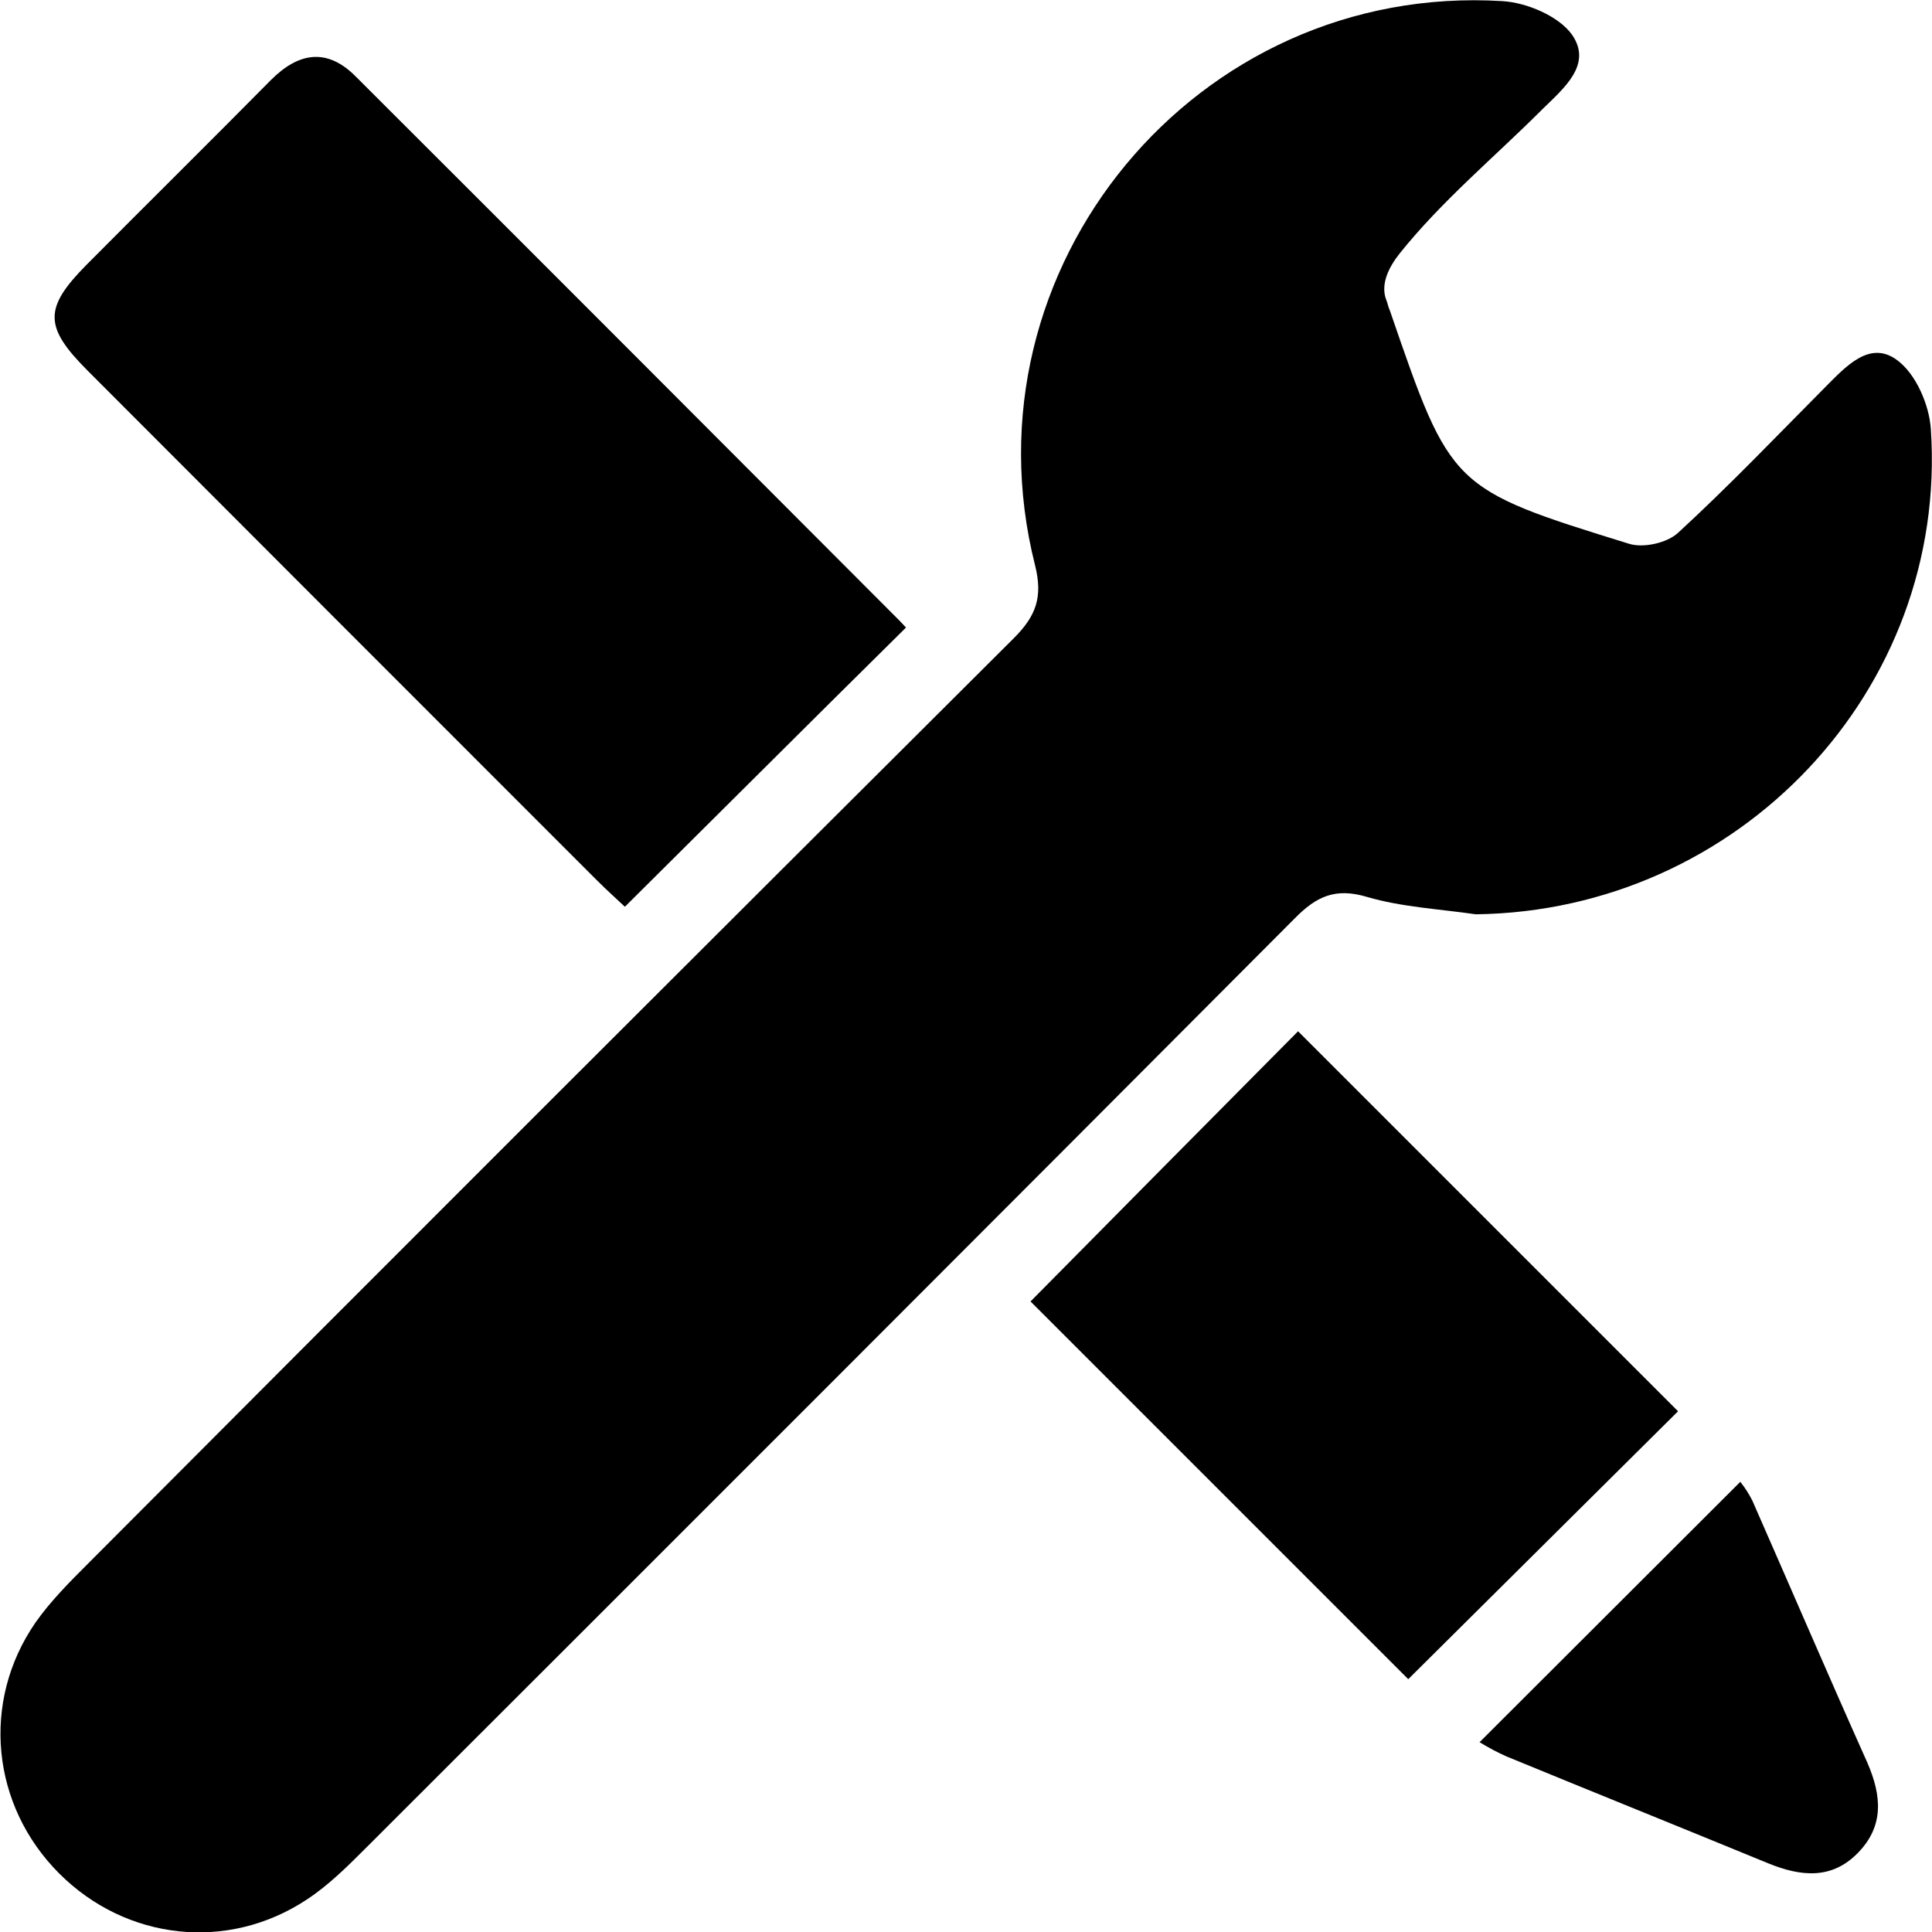 <svg id="Layer_1" enable-background="new 0 0 512 512" height="512" viewBox="0 0 512 512" width="512" xmlns="http://www.w3.org/2000/svg"><g id="Layer_2_00000042708517903041133670000011808547803457903236_"><g id="design_tool" fill="rgb(0,0,0)"><path d="m362.3 237.7c9.2 2.7 19.2 3.2 28.8 4.6 69.7-.9 125.2-59.4 120.6-128.5-.4-6.5-4-14.8-9-18.4-7.2-5.3-13.5 1.7-18.9 7.1-12.9 13-25.6 26.3-39.1 38.7-2.9 2.7-9.2 4.1-13 2.9-47.2-14.6-47.2-14.8-63.3-61.6-.3-.7-.6-1.6-.8-2.4s-2.9-5.1 3.3-12.9c11.2-14 25.2-25.6 37.9-38.3 5.6-5.5 13.3-11.8 7.8-19.7-3.5-4.9-11.9-8.5-18.4-8.9-81.1-5-143.8 70.7-123.9 149.5 2.1 8.4.3 13.4-5.6 19.3-81.9 81.6-163.7 163.3-245.3 245.2-5 5-10 10-14 15.7-14.5 21-11.7 48.5 6.3 66.5 17.7 17.7 44.6 20.8 65.6 6.9 5.8-3.8 10.9-8.9 15.8-13.8 82.1-82 164.1-164 246-246.2 5.8-5.9 10.8-8.2 19.2-5.7z"/><path d="m158.2 233.3c2.7 2.7 5.5 5.2 7.4 7 25.2-25 49.4-49.2 74-73.5l.5-.5-1.8-1.9c-48-48.1-96-96.2-144.1-144.2-7.6-7.6-15.1-6.3-22.4 1-16.2 16.4-32.6 32.6-48.8 48.9-11.4 11.5-11.4 16.5.2 28.1 45 45.1 90 90.1 135 135.1z"/><path d="m344 273.3c-23.4 23.6-47.5 47.9-70.9 71.6l100.1 100.1 71.5-71z"/><path d="m464.4 397.7c-.9-1.8-2-3.5-3.2-5l-69.1 69c2.3 1.4 4.7 2.7 7.2 3.8 23.1 9.5 46.2 18.8 69.3 28.3 8.6 3.5 16.8 4.4 23.8-2.8s6.2-15.2 2.5-23.8c-10.3-23-20.3-46.3-30.5-69.5z"/></g></g></svg>